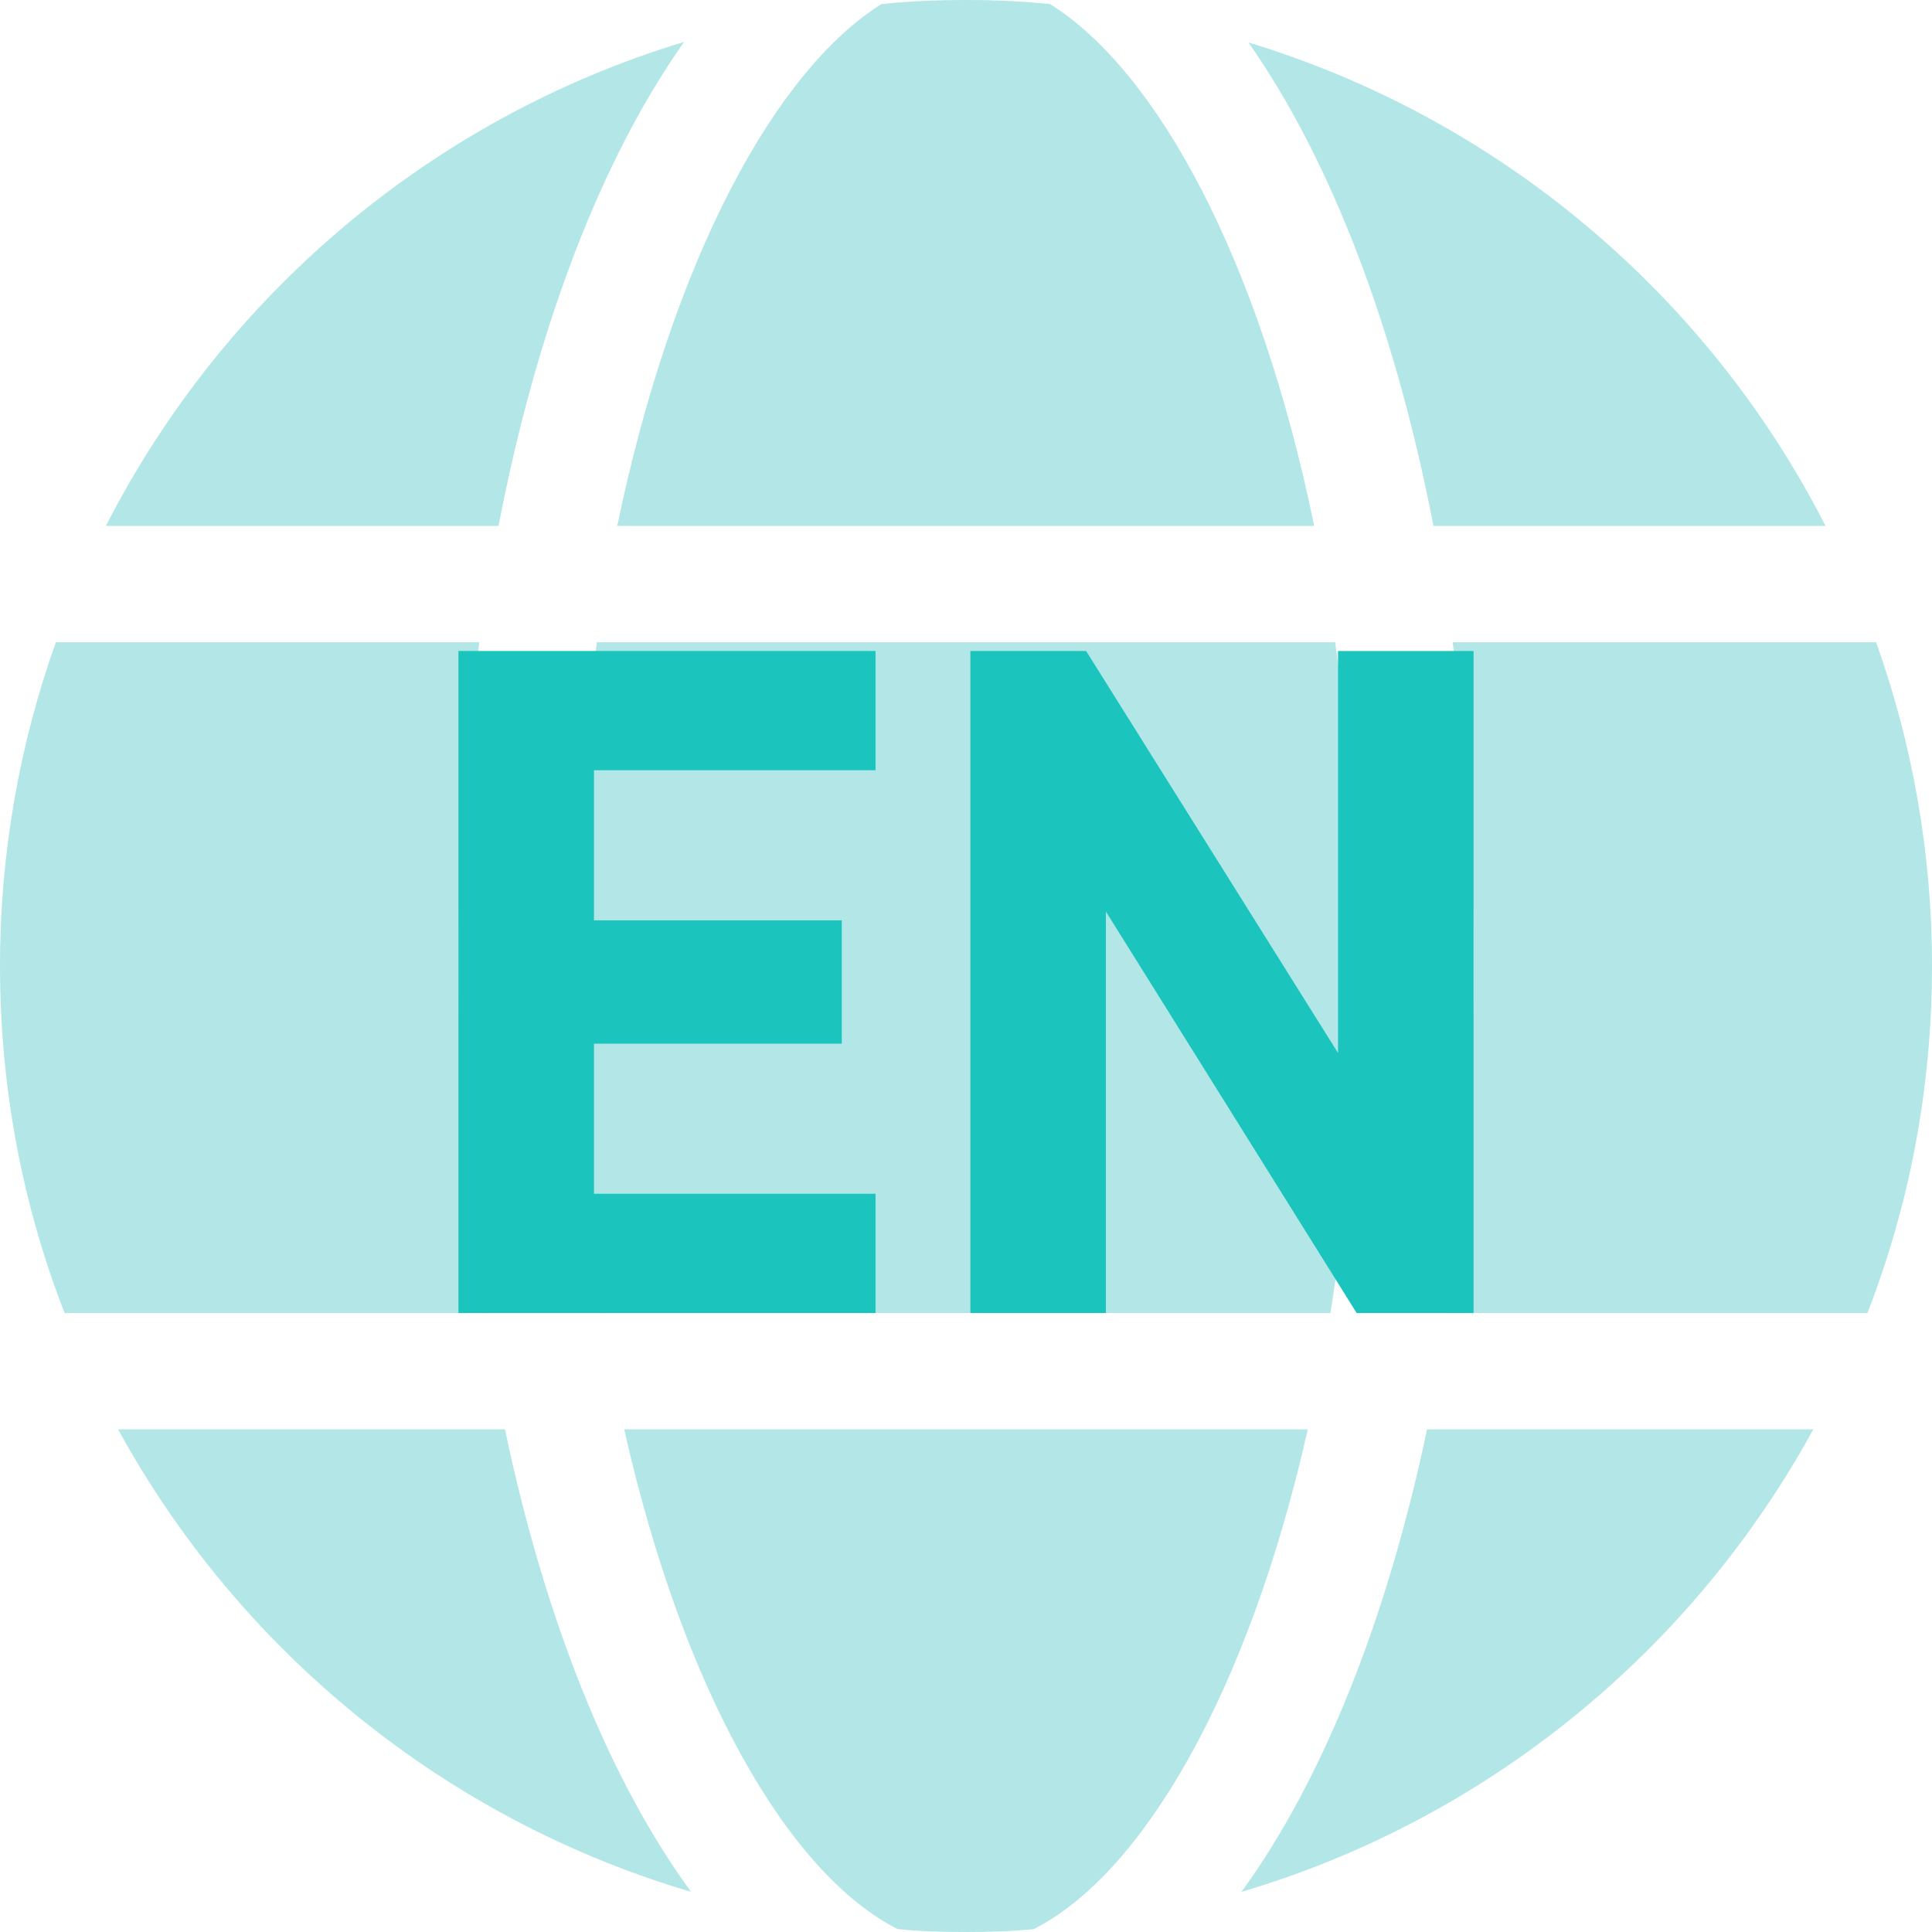 <?xml version="1.0" encoding="UTF-8"?><svg id="Layer_2" xmlns="http://www.w3.org/2000/svg" viewBox="0 0 33.21 33.21"><defs><style>.cls-1{fill:#1bc5bd;}.cls-2{fill:#b3e7e7;}</style></defs><g id="Layer_1-2"><g><path class="cls-2" d="M8.68,24.57c.69,3.28,1.8,6.04,3.2,7.95-4.24-1.25-7.77-4.15-9.85-7.95h6.65Z"/><path class="cls-2" d="M10.73,24.57h11.75c-1.02,4.53-2.85,7.65-4.71,8.59-.39,.04-.78,.05-1.17,.05s-.78-.01-1.17-.05c-1.86-.94-3.68-4.06-4.7-8.59Z"/><path class="cls-2" d="M24.53,24.57h6.64c-2.08,3.8-5.6,6.7-9.83,7.95,1.39-1.91,2.5-4.67,3.19-7.95Z"/><path class="cls-2" d="M22.59,9.04H10.61C11.56,4.46,13.32,1.22,15.15,.07c.48-.05,.96-.07,1.45-.07s.97,.02,1.45,.07c1.84,1.15,3.6,4.39,4.54,8.97Z"/><path class="cls-2" d="M7.88,16.54c0,2.12,.15,4.15,.44,6.03H1.11c-.72-1.85-1.11-3.86-1.11-5.97,0-1.95,.34-3.82,.96-5.56h7.28c-.23,1.73-.36,3.58-.36,5.5Z"/><path class="cls-2" d="M11.76,.72c-1.42,2.01-2.53,4.89-3.19,8.32H1.82C3.85,5.07,7.43,2.03,11.76,.72Z"/><path class="cls-2" d="M23.33,16.54c0,2.17-.17,4.19-.46,6.03H10.34c-.29-1.84-.46-3.86-.46-6.03,0-1.96,.14-3.8,.38-5.5h12.69c.24,1.7,.38,3.54,.38,5.5Z"/><path class="cls-2" d="M31.38,9.04h-6.74c-.66-3.42-1.77-6.3-3.18-8.31,4.32,1.31,7.9,4.35,9.92,8.31Z"/><path class="cls-2" d="M33.21,16.6c0,2.11-.39,4.12-1.11,5.97h-7.21c.29-1.88,.44-3.91,.44-6.03,0-1.92-.13-3.77-.36-5.5h7.28c.62,1.74,.96,3.61,.96,5.56Z"/><g><path class="cls-1" d="M15.05,22.57H7.88V11.19h7.17v2.05h-4.84v2.58h4.26v2.12h-4.26v2.58h4.84v2.04Z"/><path class="cls-1" d="M19.01,22.57h-2.33V11.19h1.99l4.33,6.91v-6.91h2.33v11.38h-2.01l-4.31-6.9v6.9Z"/></g></g></g></svg>